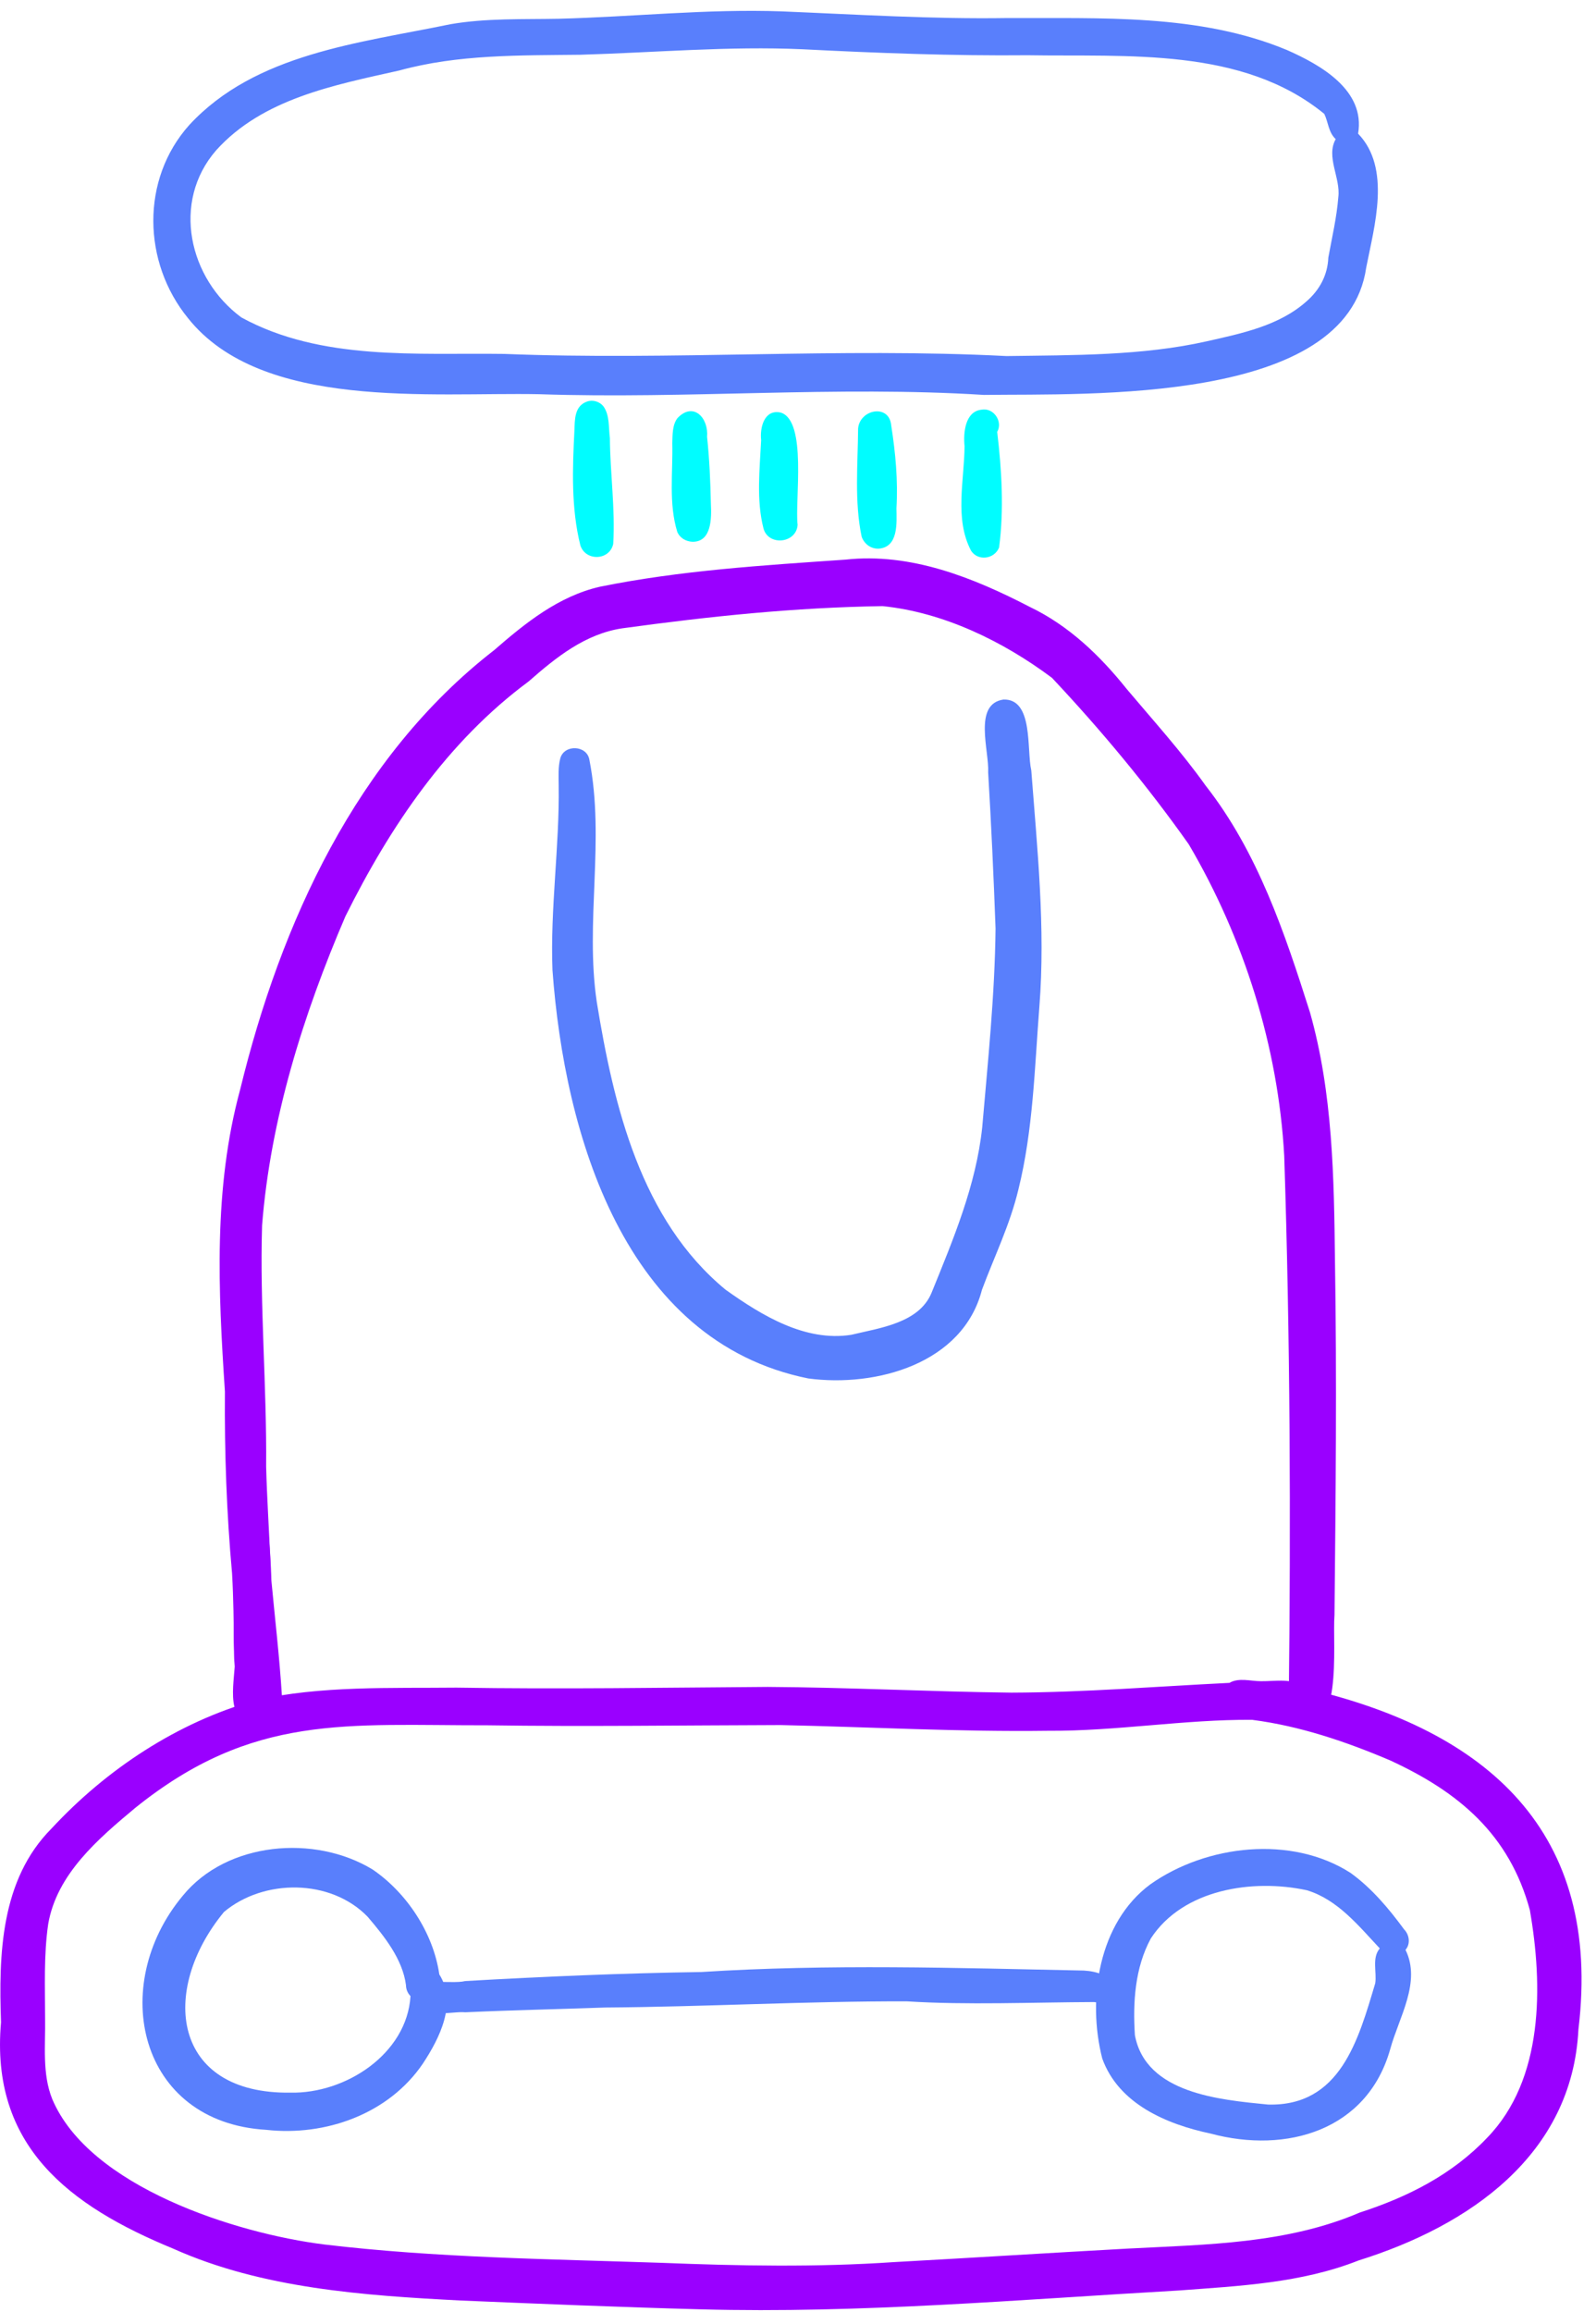 <svg width="67" height="97" viewBox="0 0 67 97" fill="none" xmlns="http://www.w3.org/2000/svg">
<path d="M54.342 72.296C54.042 72.067 54.022 71.716 54.102 71.376C54.192 63.757 54.162 56.117 53.912 48.496C53.662 43.916 52.212 39.337 49.902 35.416C48.162 32.956 46.222 30.627 44.162 28.436C42.102 26.896 39.602 25.686 37.052 25.427C33.302 25.486 29.792 25.857 26.132 26.357C24.572 26.587 23.342 27.576 22.192 28.587C18.782 31.107 16.372 34.676 14.502 38.437C12.732 42.556 11.352 46.947 11.002 51.407C10.902 54.776 11.202 58.147 11.172 61.526C11.242 64.177 11.532 66.817 11.292 69.466C11.802 69.987 11.092 70.906 10.452 70.697C9.782 70.516 9.832 69.686 9.822 69.136C9.812 68.097 9.802 67.046 9.742 66.007C9.512 63.467 9.422 60.926 9.442 58.377C9.162 54.136 8.952 49.856 10.082 45.706C11.782 38.727 14.962 31.756 20.742 27.276C22.052 26.137 23.442 25.017 25.172 24.616C28.562 23.927 32.042 23.716 35.492 23.477C38.232 23.177 40.852 24.227 43.242 25.466C44.872 26.247 46.182 27.506 47.302 28.907C48.422 30.236 49.602 31.537 50.612 32.956C52.802 35.746 53.932 39.136 54.992 42.467C55.952 45.856 56.002 49.397 56.042 52.897C56.122 57.846 56.072 62.797 56.022 67.746C55.922 68.987 56.432 73.166 54.342 72.296Z" fill="#9A00FF"/>
<path d="M29.413 96.877C26.043 96.787 22.683 96.647 19.323 96.507C15.283 96.297 11.013 96.007 7.283 94.337C2.903 92.537 -0.417 90.027 0.043 84.837C-0.057 81.997 0.023 78.857 2.163 76.707C4.473 74.217 7.453 72.247 10.733 71.327C13.443 70.707 16.443 70.827 19.163 70.797C23.543 70.867 27.863 70.797 32.233 70.767C35.643 70.787 39.053 70.967 42.463 71.007C45.523 70.997 48.563 70.747 51.613 70.597C52.003 70.367 52.503 70.527 52.933 70.527C53.553 70.537 54.313 70.367 54.823 70.827C62.443 72.597 67.263 76.837 66.263 85.127C66.003 90.407 61.673 93.377 57.033 94.827C54.633 95.777 52.023 95.897 49.483 96.087C42.803 96.467 36.113 97.057 29.413 96.877ZM37.513 94.897C40.803 94.717 44.103 94.507 47.393 94.327C50.663 94.157 54.023 94.127 57.083 92.817C59.093 92.167 60.963 91.227 62.433 89.677C64.813 87.227 64.773 83.287 64.223 80.127C63.363 76.957 61.243 75.177 58.353 73.847C56.493 73.057 54.573 72.407 52.563 72.147C49.723 72.127 46.863 72.627 44.003 72.607C40.273 72.657 36.503 72.447 32.773 72.367C28.703 72.377 24.543 72.437 20.493 72.377C14.553 72.387 10.623 71.867 5.683 75.837C4.123 77.137 2.383 78.617 2.023 80.717C1.833 82.027 1.893 83.347 1.893 84.667C1.913 85.797 1.763 86.987 2.193 88.057C3.753 91.747 9.923 93.697 13.613 94.157C18.313 94.717 23.053 94.767 27.783 94.927C31.033 95.057 34.273 95.117 37.513 94.897Z" fill="#9A00FF"/>
<path d="M50.833 89.507C48.983 89.117 46.963 88.267 46.273 86.357C45.633 83.857 46.113 80.657 48.293 79.047C50.643 77.387 54.213 76.977 56.693 78.567C57.583 79.207 58.303 80.067 58.943 80.937C59.163 81.157 59.223 81.547 59.003 81.797C59.673 83.147 58.723 84.637 58.363 85.957C57.403 89.377 54.003 90.357 50.833 89.507ZM53.233 88.287C56.263 88.367 57.023 85.577 57.733 83.197C57.803 82.727 57.583 82.137 57.923 81.737C57.033 80.787 56.153 79.687 54.863 79.297C52.593 78.807 49.663 79.247 48.313 81.317C47.643 82.547 47.553 84.007 47.643 85.377C48.103 87.827 51.213 88.087 53.233 88.287Z" fill="#597FFC"/>
<path d="M11.172 89.347C5.803 89.027 4.532 83.287 7.673 79.527C9.523 77.257 13.213 76.947 15.643 78.427C17.082 79.407 18.192 81.097 18.442 82.827C19.203 84.027 18.453 85.507 17.753 86.567C16.323 88.677 13.672 89.627 11.172 89.347ZM12.193 87.787C14.502 87.837 17.082 86.167 17.233 83.737C17.113 83.617 17.043 83.447 17.043 83.277C16.902 82.187 16.133 81.227 15.432 80.407C13.883 78.807 11.072 78.807 9.403 80.207C6.683 83.507 7.223 87.857 12.193 87.787Z" fill="#597FFC"/>
<g filter="url(#filter0_d_24_4017)">
<path d="M17.543 83.847C17.573 82.837 18.872 83.266 19.532 83.106C22.832 82.916 26.142 82.776 29.442 82.727C34.782 82.386 40.163 82.556 45.502 82.666C46.013 82.697 46.782 82.867 46.653 83.526C46.583 83.847 46.252 84.057 45.932 83.987C43.333 83.997 40.602 84.117 38.062 83.957C33.843 83.947 29.633 84.186 25.413 84.216C23.453 84.287 21.492 84.326 19.532 84.416C18.892 84.356 17.683 84.787 17.543 83.847Z" fill="#597FFC"/>
</g>
<path d="M22.633 16.537C18.103 16.447 10.983 17.227 7.893 13.347C5.983 11.007 5.903 7.527 7.943 5.247C10.723 2.237 15.093 1.807 18.903 1.017C20.403 0.757 21.943 0.817 23.453 0.787C26.573 0.707 29.683 0.367 32.803 0.477C35.963 0.607 39.123 0.807 42.293 0.757C46.213 0.777 50.343 0.567 54.023 2.097C55.453 2.727 57.323 3.787 57.013 5.607C58.413 7.057 57.693 9.487 57.353 11.227C56.533 16.967 45.713 16.507 41.303 16.567C35.083 16.177 28.863 16.747 22.633 16.537ZM21.173 14.847C28.203 15.127 35.223 14.577 42.253 14.937C45.043 14.897 47.963 14.927 50.663 14.317C52.123 13.987 53.703 13.667 54.853 12.637C55.403 12.157 55.733 11.537 55.763 10.807C55.923 9.927 56.113 9.137 56.183 8.267C56.283 7.467 55.653 6.577 56.073 5.837C55.763 5.547 55.763 5.127 55.593 4.777C52.153 1.967 47.333 2.387 43.143 2.317C40.003 2.347 36.853 2.227 33.703 2.067C30.593 1.927 27.483 2.207 24.363 2.297C21.823 2.327 19.233 2.277 16.763 2.957C14.043 3.567 11.023 4.137 9.073 6.307C7.193 8.467 7.923 11.687 10.133 13.317C13.483 15.147 17.503 14.797 21.173 14.847Z" fill="#597FFC"/>
<path d="M24.363 22.877C23.973 21.317 24.033 19.656 24.113 18.086C24.133 17.616 24.103 17.037 24.643 16.846C24.883 16.756 25.173 16.846 25.333 17.047C25.603 17.427 25.543 17.936 25.603 18.377C25.613 19.846 25.833 21.357 25.743 22.817C25.593 23.517 24.583 23.556 24.363 22.877Z" fill="#00FDFF"/>
<path d="M28.433 22.317C28.063 21.117 28.253 19.817 28.223 18.587C28.233 18.247 28.223 17.817 28.443 17.537C29.113 16.837 29.753 17.537 29.683 18.327C29.783 19.267 29.823 20.207 29.843 21.147C29.873 21.737 29.873 22.737 29.073 22.727C28.813 22.717 28.553 22.587 28.433 22.317Z" fill="#00FDFF"/>
<path d="M32.053 22.177C31.743 20.967 31.893 19.697 31.953 18.467C31.893 17.937 32.083 17.157 32.773 17.307C33.893 17.647 33.363 20.987 33.483 22.017C33.433 22.797 32.263 22.917 32.053 22.177Z" fill="#00FDFF"/>
<path d="M36.172 22.517C35.862 21.037 36.013 19.477 36.023 17.977C36.093 17.167 37.333 16.927 37.413 17.847C37.593 18.997 37.703 20.157 37.633 21.327C37.642 21.937 37.722 22.957 36.883 23.017C36.553 23.027 36.282 22.817 36.172 22.517Z" fill="#00FDFF"/>
<path d="M40.762 23.097C40.062 21.757 40.482 20.157 40.492 18.717C40.432 18.147 40.522 17.257 41.202 17.187C41.712 17.087 42.112 17.687 41.862 18.117C42.052 19.707 42.152 21.387 41.942 22.967C41.742 23.467 41.042 23.547 40.762 23.097Z" fill="#00FDFF"/>
<path d="M10.403 72.427C10.253 72.306 10.163 72.147 10.143 71.966C10.133 71.876 10.133 71.796 10.133 71.707C9.973 71.296 9.953 70.837 9.943 70.397C9.923 70.007 9.883 69.516 10.203 69.237C10.743 68.796 11.533 69.436 11.513 70.046C11.613 70.677 11.533 71.287 11.373 71.897C11.393 72.376 10.793 72.727 10.403 72.427Z" fill="#9A00FF"/>
<path d="M10.583 72.276C9.383 72.156 9.893 70.376 9.863 69.576C9.763 68.666 9.843 67.766 9.833 66.856C9.823 66.666 9.903 66.487 10.023 66.356C9.993 65.567 9.493 63.106 10.903 63.556C11.183 63.706 11.233 63.976 11.263 64.256C11.333 64.936 11.373 65.617 11.393 66.306C11.543 67.906 11.733 69.516 11.833 71.117C11.933 71.507 11.793 71.966 11.343 72.067C11.063 72.076 10.853 72.266 10.583 72.276Z" fill="#9A00FF"/>
<path d="M33.933 57.827C26.203 56.276 23.693 47.566 23.193 40.697C23.093 38.127 23.493 35.477 23.453 32.947C23.453 32.566 23.423 32.176 23.523 31.806C23.693 31.216 24.643 31.256 24.743 31.877C25.403 35.236 24.553 38.676 25.053 42.036C25.763 46.397 26.903 51.176 30.463 54.106C31.983 55.187 33.803 56.297 35.733 55.996C36.933 55.706 38.593 55.507 39.113 54.217C40.023 51.977 40.973 49.727 41.233 47.297C41.473 44.517 41.763 41.736 41.793 38.947C41.713 36.767 41.613 34.587 41.483 32.407C41.533 31.497 40.843 29.537 42.123 29.346C43.393 29.306 43.093 31.456 43.293 32.316C43.543 35.606 43.893 38.916 43.633 42.227C43.433 44.797 43.373 47.397 42.753 49.897C42.393 51.397 41.743 52.706 41.223 54.106C40.423 57.206 36.783 58.206 33.933 57.827Z" fill="#597FFC"/>
<path d="M35.383 68.266C30.583 67.686 25.973 65.026 22.973 61.246C20.543 57.676 19.413 53.276 18.673 49.066C18.633 47.797 17.103 41.706 18.793 41.666C19.143 41.687 19.373 41.977 19.373 42.276C19.263 44.397 19.813 46.467 20.133 48.547C20.813 52.197 21.813 55.886 23.563 59.176C26.533 63.907 32.243 66.716 37.773 66.766C45.603 66.067 45.973 53.337 47.083 47.397C47.213 46.157 47.363 44.986 47.343 43.837C47.453 42.977 46.753 41.316 47.963 41.087C49.973 40.856 48.403 49.627 48.243 50.947C47.343 58.136 45.003 69.867 35.383 68.266Z" fill="white"/>
<path d="M32.483 45.956C28.853 45.096 28.653 40.397 28.033 37.397C27.913 36.316 26.943 28.907 28.493 29.216C28.803 29.236 29.103 29.497 29.113 29.817C29.073 33.106 29.173 36.426 29.943 39.647C30.493 42.416 31.243 45.386 34.773 44.416C36.763 43.746 37.063 41.227 37.493 39.447C37.613 37.767 37.443 36.096 37.383 34.426C37.423 33.437 36.693 29.627 38.193 29.706C38.973 29.896 38.563 30.787 38.593 31.346C38.773 34.257 39.343 37.206 38.923 40.117C38.263 43.746 36.643 46.627 32.483 45.956Z" fill="white"/>
<defs>
<filter id="filter0_d_24_4017" x="11.543" y="76.525" width="41.125" height="13.938" filterUnits="userSpaceOnUse" color-interpolation-filters="sRGB">
<feFlood flood-opacity="0" result="BackgroundImageFix"/>
<feColorMatrix in="SourceAlpha" type="matrix" values="0 0 0 0 0 0 0 0 0 0 0 0 0 0 0 0 0 0 127 0" result="hardAlpha"/>
<feOffset/>
<feGaussianBlur stdDeviation="3"/>
<feComposite in2="hardAlpha" operator="out"/>
<feColorMatrix type="matrix" values="0 0 0 0 0.35 0 0 0 0 0.5 0 0 0 0 0.988 0 0 0 1 0"/>
<feBlend mode="normal" in2="BackgroundImageFix" result="effect1_dropShadow_24_4017"/>
<feBlend mode="normal" in="SourceGraphic" in2="effect1_dropShadow_24_4017" result="shape"/>
</filter>
</defs>
</svg>
